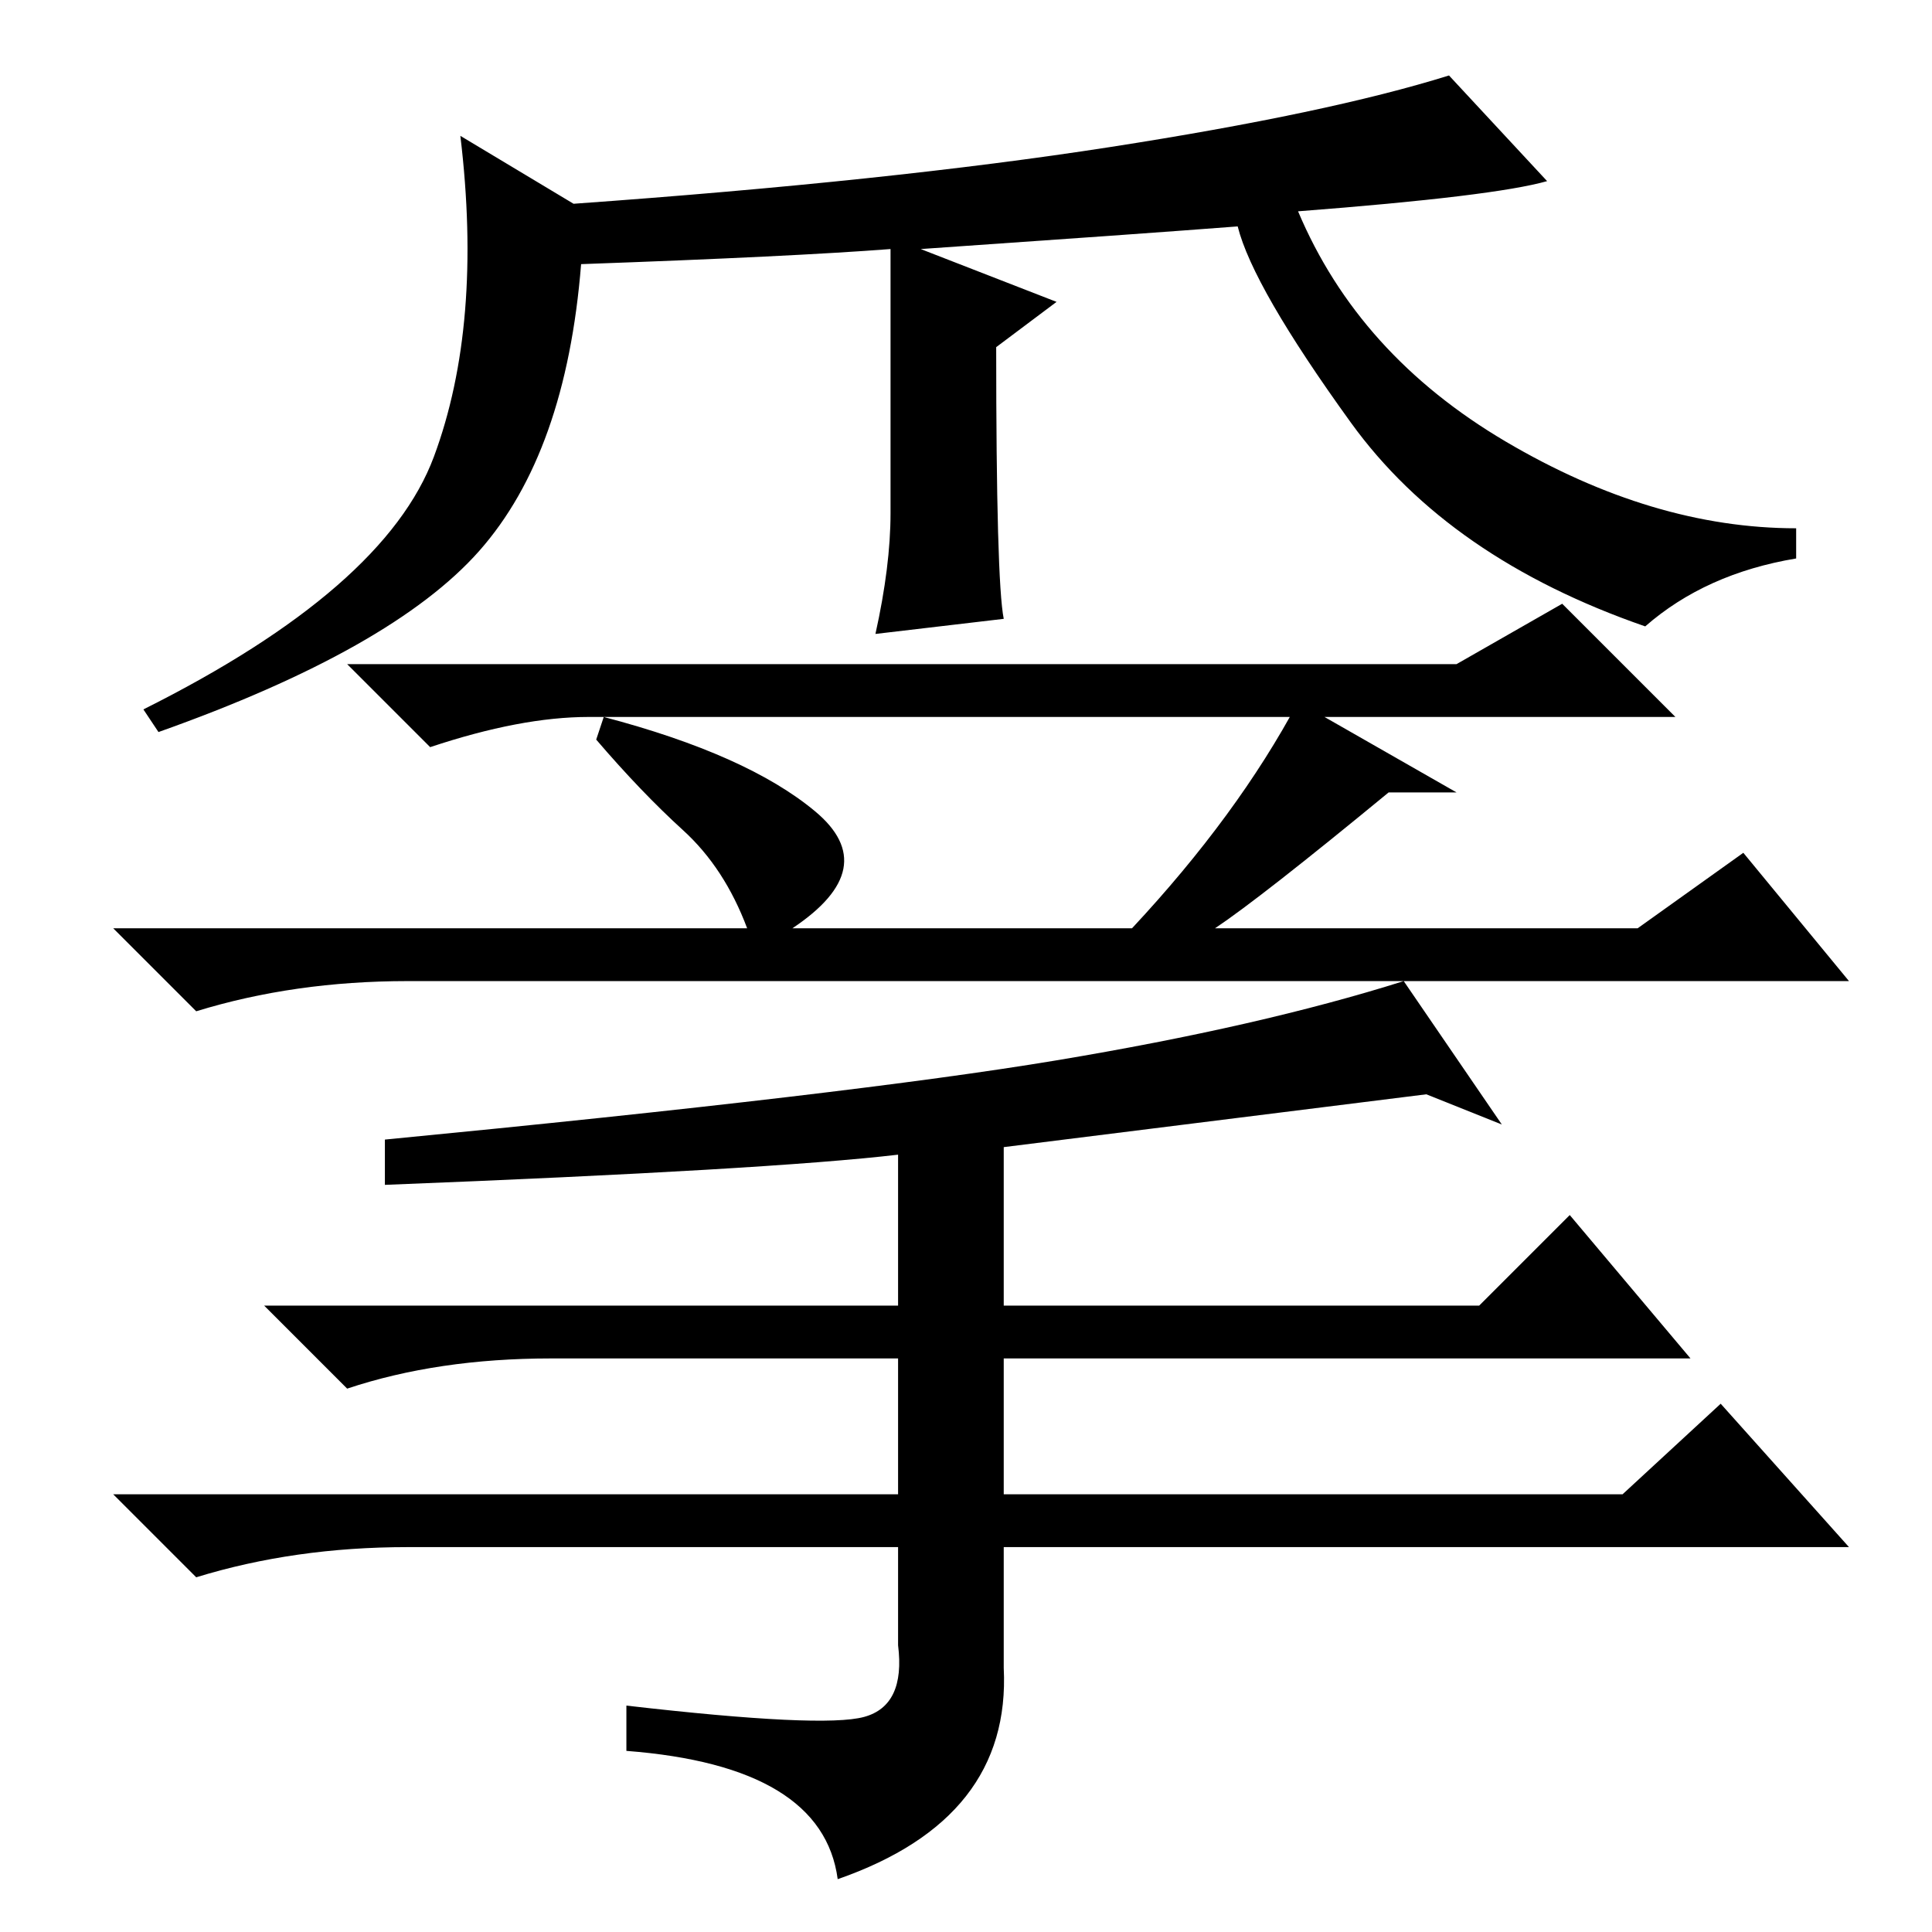 <?xml version="1.0" standalone="no"?>
<!DOCTYPE svg PUBLIC "-//W3C//DTD SVG 1.1//EN" "http://www.w3.org/Graphics/SVG/1.1/DTD/svg11.dtd" >
<svg xmlns="http://www.w3.org/2000/svg" xmlns:xlink="http://www.w3.org/1999/xlink" version="1.1" viewBox="0 -36 256 256">
  <g transform="matrix(1 0 0 -1 0 220)">
   <path fill="currentColor"
d="M193 168l14 8l15 -15h-144q-9 0 -21 -4l-11 11h147zM184 151q-17 -14 -23 -18h56l14 10l14 -17h-191q-15 0 -28 -4l-11 11h84q-3 8 -8.5 13t-11.5 12l1 3q19 -5 28 -12.5t-3 -15.5h45q14 15 22 30l21 -12h-9zM51 99v6q62 6 89 10.5t46 10.5l13 -19l-10 4l-56 -7v-21h63
l12 12l16 -19h-91v-18h82l13 12l17 -19h-112v-16q1 -20 -22 -28q-2 15 -28 17v6q26 -3 31.5 -1.5t4.5 9.5v13h-65q-15 0 -28 -4l-11 11h104v18h-46q-15 0 -27 -4l-11 11h84v20q-17 -2 -68 -4zM218 173q-26 9 -39 27t-15 26q-13 -1 -42 -3l18 -7l-8 -6q0 -31 1 -36l-17 -2
q2 9 2 16v35q-13 -1 -41 -2q-2 -25 -13.5 -38t-42.5 -24l-2 3q32 16 38.5 33.5t3.5 42.5l15 -9q42 3 71 7.5t45 9.5l13 -14q-7 -2 -33 -4q8 -19 27.5 -30.5t38.5 -11.5v-4q-12 -2 -20 -9z" />
  </g>

</svg>
